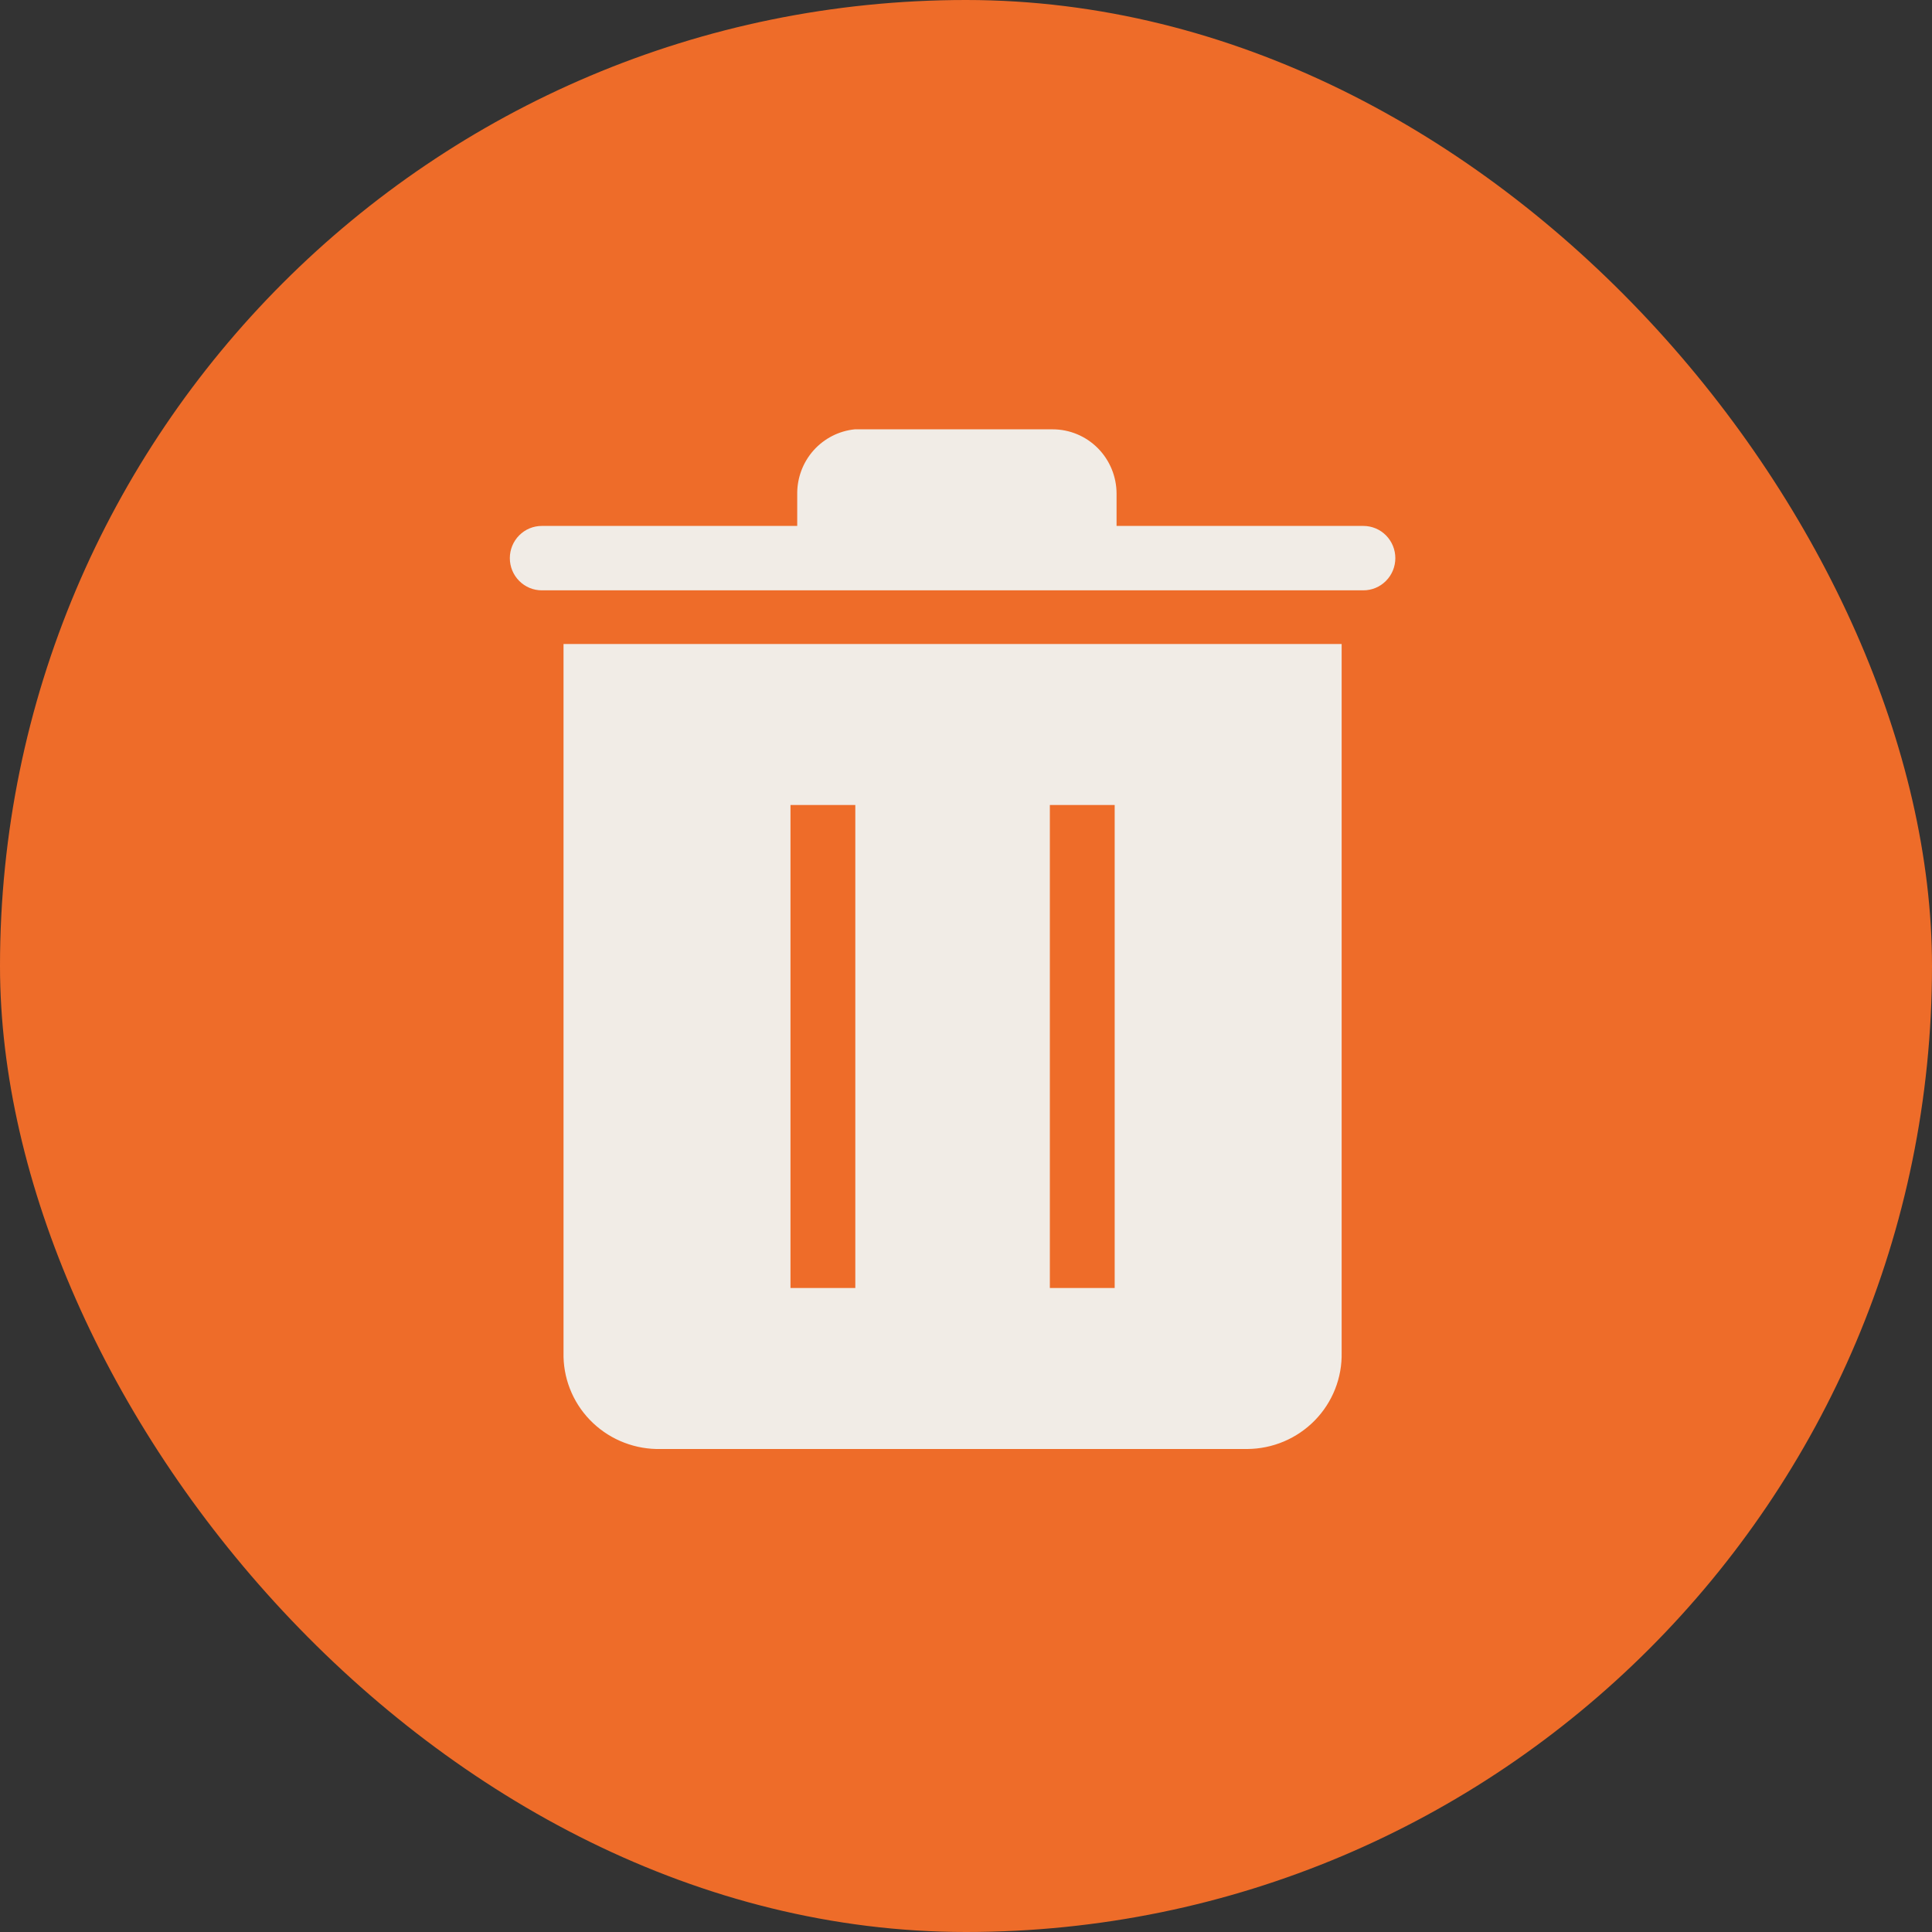 <svg width="72" height="72" viewBox="0 0 72 72" fill="none" xmlns="http://www.w3.org/2000/svg">
<rect x="0" y="0" width="72" height="72" fill="#333333" stroke="none"/>
<rect width="72" height="72" rx="36" fill="#EE6C29"/>
<path d="M21.001 24V50.4C20.99 50.862 21.07 51.321 21.238 51.752C21.405 52.183 21.657 52.577 21.978 52.911C22.299 53.245 22.683 53.514 23.108 53.7C23.534 53.887 23.992 53.989 24.457 54H46.483C46.953 53.997 47.418 53.901 47.85 53.718C48.282 53.534 48.674 53.267 49.001 52.932C49.328 52.597 49.585 52.2 49.756 51.766C49.928 51.331 50.01 50.867 49.999 50.4V24H21.001ZM31.875 48H29.459V30H31.875V48ZM41.541 48H39.125V30H41.541V48Z" fill="#F1ECE6"/>
<path d="M50.81 19.6H41.611V18.4C41.611 17.764 41.36 17.153 40.914 16.703C40.467 16.253 39.862 16 39.231 16H31.852C31.263 16.06 30.718 16.339 30.321 16.782C29.925 17.226 29.707 17.803 29.71 18.4V19.6H20.19C19.874 19.6 19.572 19.726 19.349 19.951C19.125 20.177 19 20.482 19 20.8C19 21.118 19.125 21.424 19.349 21.648C19.572 21.874 19.874 22 20.19 22H50.81C51.126 22 51.428 21.874 51.651 21.648C51.875 21.424 52 21.118 52 20.8C52 20.482 51.875 20.177 51.651 19.951C51.428 19.726 51.126 19.6 50.81 19.6Z" fill="#F1ECE6"/>
</svg>
